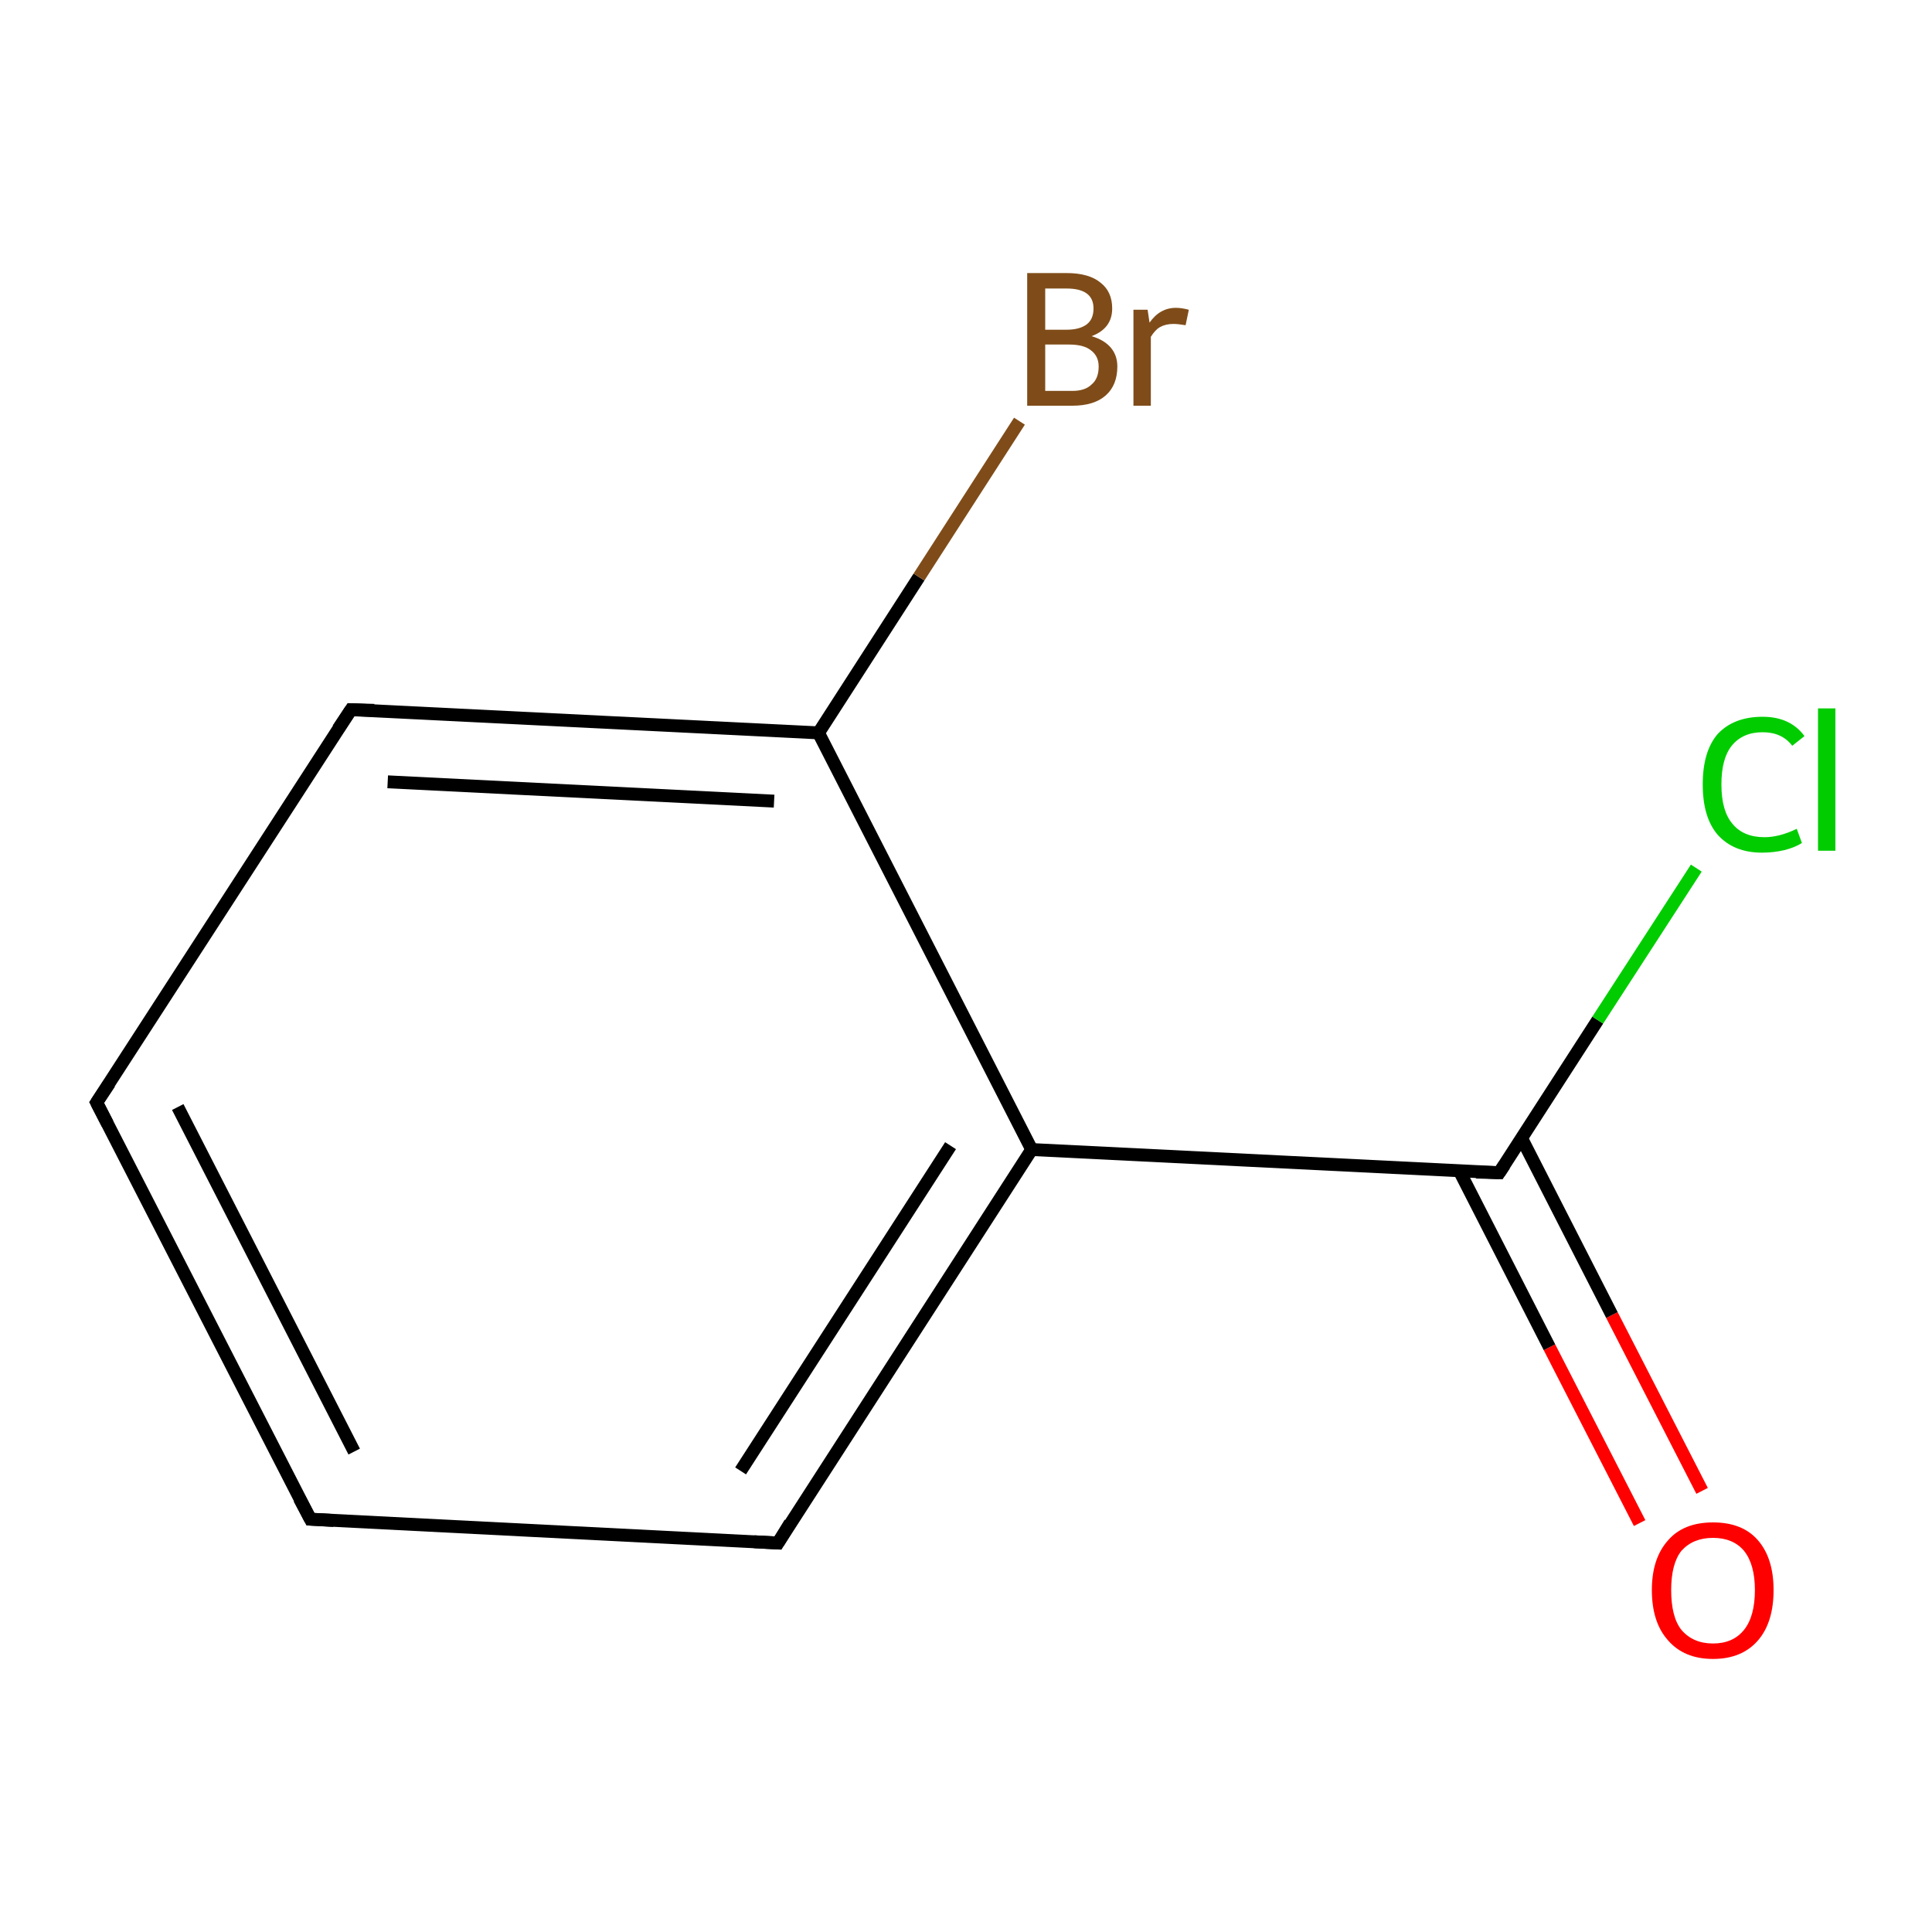 <?xml version='1.0' encoding='iso-8859-1'?>
<svg version='1.1' baseProfile='full'
              xmlns='http://www.w3.org/2000/svg'
                      xmlns:rdkit='http://www.rdkit.org/xml'
                      xmlns:xlink='http://www.w3.org/1999/xlink'
                  xml:space='preserve'
width='300px' height='300px' viewBox='0 0 300 300'>
<!-- END OF HEADER -->
<rect style='opacity:1.0;fill:#FFFFFF;stroke:none' width='300.0' height='300.0' x='0.0' y='0.0'> </rect>
<path class='bond-0 atom-0 atom-1' d='M 254.6,236.5 L 240.6,209.2' style='fill:none;fill-rule:evenodd;stroke:#FF0000;stroke-width:2.0px;stroke-linecap:butt;stroke-linejoin:miter;stroke-opacity:1' />
<path class='bond-0 atom-0 atom-1' d='M 240.6,209.2 L 226.6,181.8' style='fill:none;fill-rule:evenodd;stroke:#000000;stroke-width:2.0px;stroke-linecap:butt;stroke-linejoin:miter;stroke-opacity:1' />
<path class='bond-0 atom-0 atom-1' d='M 264.3,231.5 L 250.3,204.2' style='fill:none;fill-rule:evenodd;stroke:#FF0000;stroke-width:2.0px;stroke-linecap:butt;stroke-linejoin:miter;stroke-opacity:1' />
<path class='bond-0 atom-0 atom-1' d='M 250.3,204.2 L 236.3,176.8' style='fill:none;fill-rule:evenodd;stroke:#000000;stroke-width:2.0px;stroke-linecap:butt;stroke-linejoin:miter;stroke-opacity:1' />
<path class='bond-1 atom-1 atom-2' d='M 232.8,182.1 L 248.1,158.4' style='fill:none;fill-rule:evenodd;stroke:#000000;stroke-width:2.0px;stroke-linecap:butt;stroke-linejoin:miter;stroke-opacity:1' />
<path class='bond-1 atom-1 atom-2' d='M 248.1,158.4 L 263.4,134.8' style='fill:none;fill-rule:evenodd;stroke:#00CC00;stroke-width:2.0px;stroke-linecap:butt;stroke-linejoin:miter;stroke-opacity:1' />
<path class='bond-2 atom-1 atom-3' d='M 232.8,182.1 L 160.2,178.5' style='fill:none;fill-rule:evenodd;stroke:#000000;stroke-width:2.0px;stroke-linecap:butt;stroke-linejoin:miter;stroke-opacity:1' />
<path class='bond-3 atom-3 atom-4' d='M 160.2,178.5 L 120.8,239.6' style='fill:none;fill-rule:evenodd;stroke:#000000;stroke-width:2.0px;stroke-linecap:butt;stroke-linejoin:miter;stroke-opacity:1' />
<path class='bond-3 atom-3 atom-4' d='M 147.6,177.9 L 115.0,228.4' style='fill:none;fill-rule:evenodd;stroke:#000000;stroke-width:2.0px;stroke-linecap:butt;stroke-linejoin:miter;stroke-opacity:1' />
<path class='bond-4 atom-4 atom-5' d='M 120.8,239.6 L 48.2,235.9' style='fill:none;fill-rule:evenodd;stroke:#000000;stroke-width:2.0px;stroke-linecap:butt;stroke-linejoin:miter;stroke-opacity:1' />
<path class='bond-5 atom-5 atom-6' d='M 48.2,235.9 L 15.0,171.2' style='fill:none;fill-rule:evenodd;stroke:#000000;stroke-width:2.0px;stroke-linecap:butt;stroke-linejoin:miter;stroke-opacity:1' />
<path class='bond-5 atom-5 atom-6' d='M 55.0,225.4 L 27.6,171.9' style='fill:none;fill-rule:evenodd;stroke:#000000;stroke-width:2.0px;stroke-linecap:butt;stroke-linejoin:miter;stroke-opacity:1' />
<path class='bond-6 atom-6 atom-7' d='M 15.0,171.2 L 54.5,110.2' style='fill:none;fill-rule:evenodd;stroke:#000000;stroke-width:2.0px;stroke-linecap:butt;stroke-linejoin:miter;stroke-opacity:1' />
<path class='bond-7 atom-7 atom-8' d='M 54.5,110.2 L 127.1,113.8' style='fill:none;fill-rule:evenodd;stroke:#000000;stroke-width:2.0px;stroke-linecap:butt;stroke-linejoin:miter;stroke-opacity:1' />
<path class='bond-7 atom-7 atom-8' d='M 60.2,121.4 L 120.2,124.4' style='fill:none;fill-rule:evenodd;stroke:#000000;stroke-width:2.0px;stroke-linecap:butt;stroke-linejoin:miter;stroke-opacity:1' />
<path class='bond-8 atom-8 atom-9' d='M 127.1,113.8 L 142.7,89.6' style='fill:none;fill-rule:evenodd;stroke:#000000;stroke-width:2.0px;stroke-linecap:butt;stroke-linejoin:miter;stroke-opacity:1' />
<path class='bond-8 atom-8 atom-9' d='M 142.7,89.6 L 158.3,65.4' style='fill:none;fill-rule:evenodd;stroke:#7F4C19;stroke-width:2.0px;stroke-linecap:butt;stroke-linejoin:miter;stroke-opacity:1' />
<path class='bond-9 atom-8 atom-3' d='M 127.1,113.8 L 160.2,178.5' style='fill:none;fill-rule:evenodd;stroke:#000000;stroke-width:2.0px;stroke-linecap:butt;stroke-linejoin:miter;stroke-opacity:1' />
<path d='M 233.6,180.9 L 232.8,182.1 L 229.2,182.0' style='fill:none;stroke:#000000;stroke-width:2.0px;stroke-linecap:butt;stroke-linejoin:miter;stroke-miterlimit:10;stroke-opacity:1;' />
<path d='M 122.7,236.5 L 120.8,239.6 L 117.1,239.4' style='fill:none;stroke:#000000;stroke-width:2.0px;stroke-linecap:butt;stroke-linejoin:miter;stroke-miterlimit:10;stroke-opacity:1;' />
<path d='M 51.8,236.1 L 48.2,235.9 L 46.5,232.7' style='fill:none;stroke:#000000;stroke-width:2.0px;stroke-linecap:butt;stroke-linejoin:miter;stroke-miterlimit:10;stroke-opacity:1;' />
<path d='M 16.7,174.5 L 15.0,171.2 L 17.0,168.2' style='fill:none;stroke:#000000;stroke-width:2.0px;stroke-linecap:butt;stroke-linejoin:miter;stroke-miterlimit:10;stroke-opacity:1;' />
<path d='M 52.5,113.2 L 54.5,110.2 L 58.1,110.3' style='fill:none;stroke:#000000;stroke-width:2.0px;stroke-linecap:butt;stroke-linejoin:miter;stroke-miterlimit:10;stroke-opacity:1;' />
<path class='atom-0' d='M 256.5 246.9
Q 256.5 242.0, 259.0 239.2
Q 261.4 236.4, 266.0 236.4
Q 270.6 236.4, 273.0 239.2
Q 275.4 242.0, 275.4 246.9
Q 275.4 251.9, 273.0 254.7
Q 270.5 257.6, 266.0 257.6
Q 261.5 257.6, 259.0 254.7
Q 256.5 251.9, 256.5 246.9
M 266.0 255.2
Q 269.1 255.2, 270.8 253.1
Q 272.5 251.0, 272.5 246.9
Q 272.5 242.9, 270.8 240.8
Q 269.1 238.8, 266.0 238.8
Q 262.9 238.8, 261.1 240.8
Q 259.5 242.8, 259.5 246.9
Q 259.5 251.1, 261.1 253.1
Q 262.9 255.2, 266.0 255.2
' fill='#FF0000'/>
<path class='atom-2' d='M 264.4 121.8
Q 264.4 116.7, 266.7 114.0
Q 269.2 111.3, 273.7 111.3
Q 278.0 111.3, 280.2 114.3
L 278.3 115.8
Q 276.7 113.7, 273.7 113.7
Q 270.6 113.7, 268.9 115.8
Q 267.3 117.8, 267.3 121.8
Q 267.3 125.9, 269.0 127.9
Q 270.7 130.0, 274.0 130.0
Q 276.3 130.0, 279.0 128.7
L 279.8 130.9
Q 278.7 131.6, 277.1 132.0
Q 275.4 132.4, 273.6 132.4
Q 269.2 132.4, 266.7 129.6
Q 264.4 126.9, 264.4 121.8
' fill='#00CC00'/>
<path class='atom-2' d='M 282.3 110.0
L 285.0 110.0
L 285.0 132.1
L 282.3 132.1
L 282.3 110.0
' fill='#00CC00'/>
<path class='atom-9' d='M 169.5 52.2
Q 171.5 52.8, 172.5 54.0
Q 173.5 55.2, 173.5 56.9
Q 173.5 59.8, 171.7 61.4
Q 169.9 63.0, 166.5 63.0
L 159.5 63.0
L 159.5 42.4
L 165.6 42.4
Q 169.1 42.4, 170.9 43.9
Q 172.7 45.3, 172.7 47.9
Q 172.7 51.0, 169.5 52.2
M 162.3 44.8
L 162.3 51.2
L 165.6 51.2
Q 167.6 51.2, 168.7 50.4
Q 169.8 49.6, 169.8 47.9
Q 169.8 44.8, 165.6 44.8
L 162.3 44.8
M 166.5 60.7
Q 168.5 60.7, 169.5 59.7
Q 170.6 58.8, 170.6 56.9
Q 170.6 55.3, 169.4 54.4
Q 168.3 53.5, 166.0 53.5
L 162.3 53.5
L 162.3 60.7
L 166.5 60.7
' fill='#7F4C19'/>
<path class='atom-9' d='M 178.2 48.1
L 178.5 50.1
Q 180.1 47.8, 182.6 47.8
Q 183.5 47.8, 184.6 48.1
L 184.1 50.5
Q 182.9 50.3, 182.2 50.3
Q 181.0 50.3, 180.1 50.8
Q 179.4 51.2, 178.7 52.3
L 178.7 63.0
L 176.0 63.0
L 176.0 48.1
L 178.2 48.1
' fill='#7F4C19'/>
</svg>

